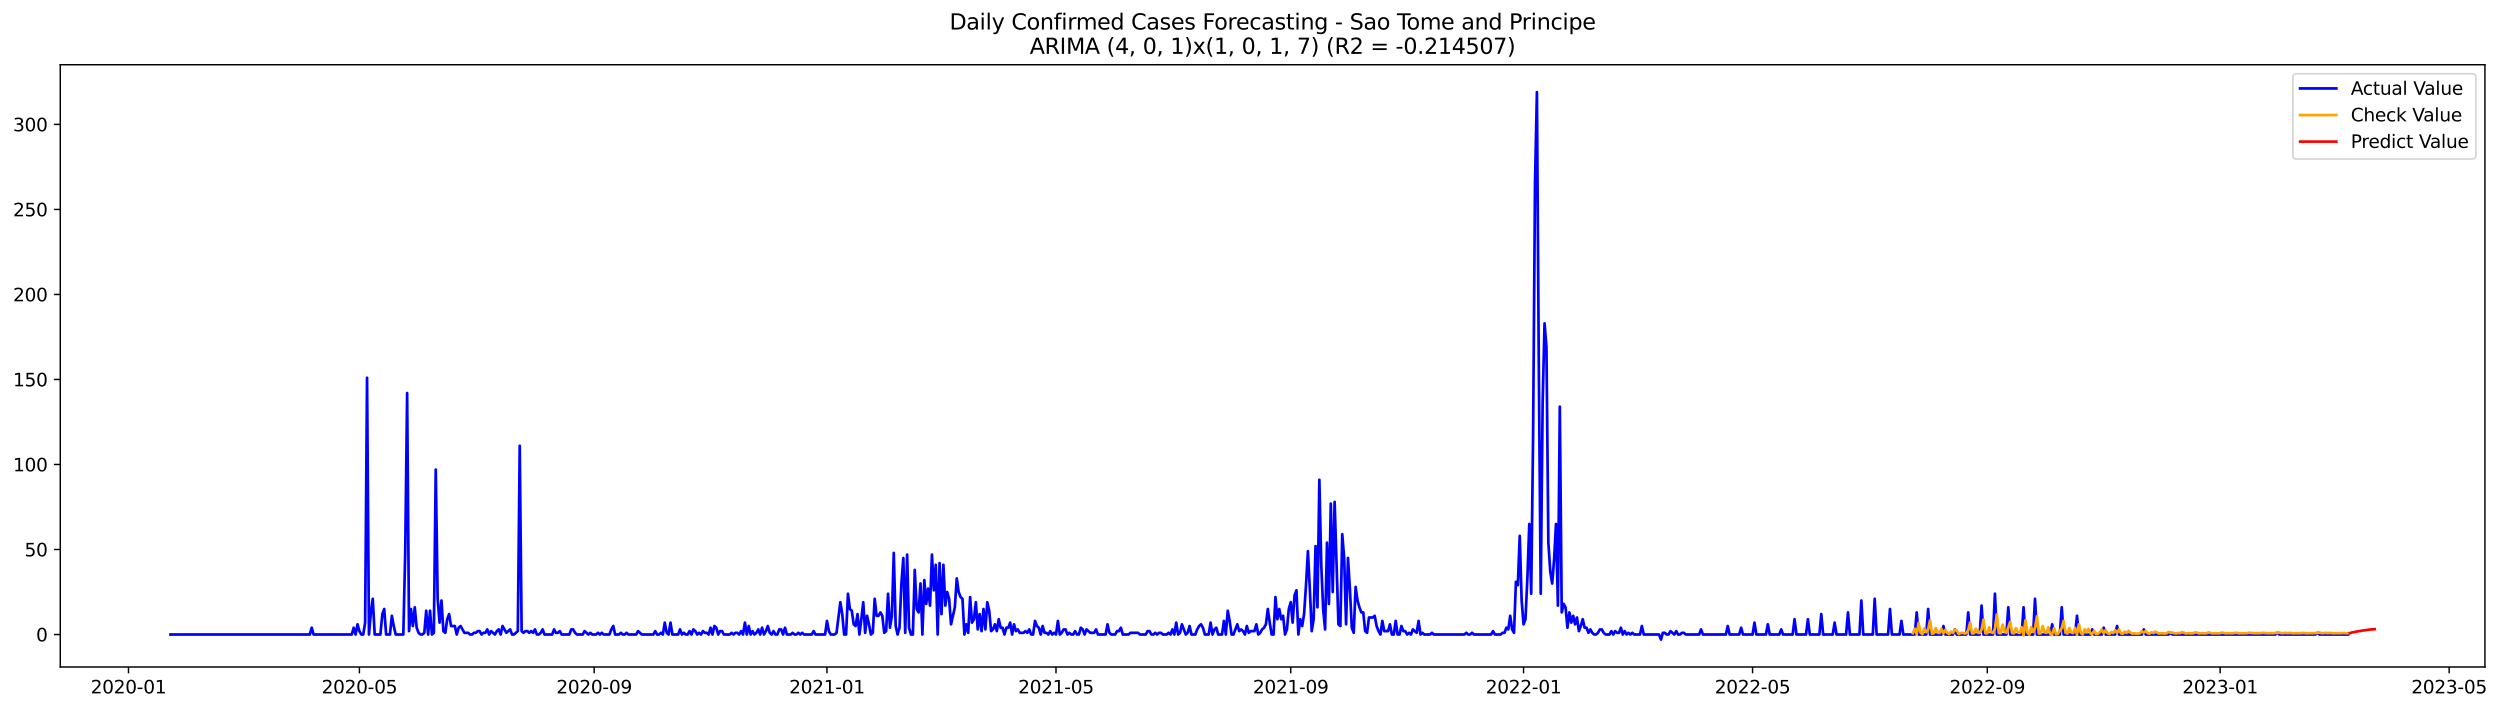 <?xml version="1.0" encoding="utf-8" standalone="no"?>
<!DOCTYPE svg PUBLIC "-//W3C//DTD SVG 1.1//EN"
  "http://www.w3.org/Graphics/SVG/1.1/DTD/svg11.dtd">
<svg xmlns:xlink="http://www.w3.org/1999/xlink" width="1380.815pt" height="392.274pt" viewBox="0 0 1380.815 392.274" xmlns="http://www.w3.org/2000/svg" version="1.1">
 <defs>
  <style type="text/css">*{stroke-linejoin: round; stroke-linecap: butt}</style>
 </defs>
 <g id="figure_1">
  <g id="patch_1">
   <path d="M 0 392.274 
L 1380.815 392.274 
L 1380.815 0 
L 0 0 
z
" style="fill: #ffffff"/>
  </g>
  <g id="axes_1">
   <g id="patch_2">
    <path d="M 33.288 368.396 
L 1372.487 368.396 
L 1372.487 35.755 
L 33.288 35.755 
z
" style="fill: #ffffff"/>
   </g>
   <g id="matplotlib.axis_1">
    <g id="xtick_1">
     <g id="line2d_1">
      <defs>
       <path id="m8525fe6afe" d="M 0 0 
L 0 3.5 
" style="stroke: #000000; stroke-width: 0.8"/>
      </defs>
      <g>
       <use xlink:href="#m8525fe6afe" x="70.971" y="368.396" style="stroke: #000000; stroke-width: 0.8"/>
      </g>
     </g>
     <g id="text_1">
      <!-- 2020-01 -->
      <g transform="translate(50.079 382.994)scale(0.1 -0.1)">
       <defs>
        <path id="DejaVuSans-32" d="M 1228 531 
L 3431 531 
L 3431 0 
L 469 0 
L 469 531 
Q 828 903 1448 1529 
Q 2069 2156 2228 2338 
Q 2531 2678 2651 2914 
Q 2772 3150 2772 3378 
Q 2772 3750 2511 3984 
Q 2250 4219 1831 4219 
Q 1534 4219 1204 4116 
Q 875 4013 500 3803 
L 500 4441 
Q 881 4594 1212 4672 
Q 1544 4750 1819 4750 
Q 2544 4750 2975 4387 
Q 3406 4025 3406 3419 
Q 3406 3131 3298 2873 
Q 3191 2616 2906 2266 
Q 2828 2175 2409 1742 
Q 1991 1309 1228 531 
z
" transform="scale(0.016)"/>
        <path id="DejaVuSans-30" d="M 2034 4250 
Q 1547 4250 1301 3770 
Q 1056 3291 1056 2328 
Q 1056 1369 1301 889 
Q 1547 409 2034 409 
Q 2525 409 2770 889 
Q 3016 1369 3016 2328 
Q 3016 3291 2770 3770 
Q 2525 4250 2034 4250 
z
M 2034 4750 
Q 2819 4750 3233 4129 
Q 3647 3509 3647 2328 
Q 3647 1150 3233 529 
Q 2819 -91 2034 -91 
Q 1250 -91 836 529 
Q 422 1150 422 2328 
Q 422 3509 836 4129 
Q 1250 4750 2034 4750 
z
" transform="scale(0.016)"/>
        <path id="DejaVuSans-2d" d="M 313 2009 
L 1997 2009 
L 1997 1497 
L 313 1497 
L 313 2009 
z
" transform="scale(0.016)"/>
        <path id="DejaVuSans-31" d="M 794 531 
L 1825 531 
L 1825 4091 
L 703 3866 
L 703 4441 
L 1819 4666 
L 2450 4666 
L 2450 531 
L 3481 531 
L 3481 0 
L 794 0 
L 794 531 
z
" transform="scale(0.016)"/>
       </defs>
       <use xlink:href="#DejaVuSans-32"/>
       <use xlink:href="#DejaVuSans-30" x="63.623"/>
       <use xlink:href="#DejaVuSans-32" x="127.246"/>
       <use xlink:href="#DejaVuSans-30" x="190.869"/>
       <use xlink:href="#DejaVuSans-2d" x="254.492"/>
       <use xlink:href="#DejaVuSans-30" x="290.576"/>
       <use xlink:href="#DejaVuSans-31" x="354.199"/>
      </g>
     </g>
    </g>
    <g id="xtick_2">
     <g id="line2d_2">
      <g>
       <use xlink:href="#m8525fe6afe" x="198.513" y="368.396" style="stroke: #000000; stroke-width: 0.8"/>
      </g>
     </g>
     <g id="text_2">
      <!-- 2020-05 -->
      <g transform="translate(177.622 382.994)scale(0.1 -0.1)">
       <defs>
        <path id="DejaVuSans-35" d="M 691 4666 
L 3169 4666 
L 3169 4134 
L 1269 4134 
L 1269 2991 
Q 1406 3038 1543 3061 
Q 1681 3084 1819 3084 
Q 2600 3084 3056 2656 
Q 3513 2228 3513 1497 
Q 3513 744 3044 326 
Q 2575 -91 1722 -91 
Q 1428 -91 1123 -41 
Q 819 9 494 109 
L 494 744 
Q 775 591 1075 516 
Q 1375 441 1709 441 
Q 2250 441 2565 725 
Q 2881 1009 2881 1497 
Q 2881 1984 2565 2268 
Q 2250 2553 1709 2553 
Q 1456 2553 1204 2497 
Q 953 2441 691 2322 
L 691 4666 
z
" transform="scale(0.016)"/>
       </defs>
       <use xlink:href="#DejaVuSans-32"/>
       <use xlink:href="#DejaVuSans-30" x="63.623"/>
       <use xlink:href="#DejaVuSans-32" x="127.246"/>
       <use xlink:href="#DejaVuSans-30" x="190.869"/>
       <use xlink:href="#DejaVuSans-2d" x="254.492"/>
       <use xlink:href="#DejaVuSans-30" x="290.576"/>
       <use xlink:href="#DejaVuSans-35" x="354.199"/>
      </g>
     </g>
    </g>
    <g id="xtick_3">
     <g id="line2d_3">
      <g>
       <use xlink:href="#m8525fe6afe" x="328.164" y="368.396" style="stroke: #000000; stroke-width: 0.8"/>
      </g>
     </g>
     <g id="text_3">
      <!-- 2020-09 -->
      <g transform="translate(307.273 382.994)scale(0.1 -0.1)">
       <defs>
        <path id="DejaVuSans-39" d="M 703 97 
L 703 672 
Q 941 559 1184 500 
Q 1428 441 1663 441 
Q 2288 441 2617 861 
Q 2947 1281 2994 2138 
Q 2813 1869 2534 1725 
Q 2256 1581 1919 1581 
Q 1219 1581 811 2004 
Q 403 2428 403 3163 
Q 403 3881 828 4315 
Q 1253 4750 1959 4750 
Q 2769 4750 3195 4129 
Q 3622 3509 3622 2328 
Q 3622 1225 3098 567 
Q 2575 -91 1691 -91 
Q 1453 -91 1209 -44 
Q 966 3 703 97 
z
M 1959 2075 
Q 2384 2075 2632 2365 
Q 2881 2656 2881 3163 
Q 2881 3666 2632 3958 
Q 2384 4250 1959 4250 
Q 1534 4250 1286 3958 
Q 1038 3666 1038 3163 
Q 1038 2656 1286 2365 
Q 1534 2075 1959 2075 
z
" transform="scale(0.016)"/>
       </defs>
       <use xlink:href="#DejaVuSans-32"/>
       <use xlink:href="#DejaVuSans-30" x="63.623"/>
       <use xlink:href="#DejaVuSans-32" x="127.246"/>
       <use xlink:href="#DejaVuSans-30" x="190.869"/>
       <use xlink:href="#DejaVuSans-2d" x="254.492"/>
       <use xlink:href="#DejaVuSans-30" x="290.576"/>
       <use xlink:href="#DejaVuSans-39" x="354.199"/>
      </g>
     </g>
    </g>
    <g id="xtick_4">
     <g id="line2d_4">
      <g>
       <use xlink:href="#m8525fe6afe" x="456.761" y="368.396" style="stroke: #000000; stroke-width: 0.8"/>
      </g>
     </g>
     <g id="text_4">
      <!-- 2021-01 -->
      <g transform="translate(435.87 382.994)scale(0.1 -0.1)">
       <use xlink:href="#DejaVuSans-32"/>
       <use xlink:href="#DejaVuSans-30" x="63.623"/>
       <use xlink:href="#DejaVuSans-32" x="127.246"/>
       <use xlink:href="#DejaVuSans-31" x="190.869"/>
       <use xlink:href="#DejaVuSans-2d" x="254.492"/>
       <use xlink:href="#DejaVuSans-30" x="290.576"/>
       <use xlink:href="#DejaVuSans-31" x="354.199"/>
      </g>
     </g>
    </g>
    <g id="xtick_5">
     <g id="line2d_5">
      <g>
       <use xlink:href="#m8525fe6afe" x="583.25" y="368.396" style="stroke: #000000; stroke-width: 0.8"/>
      </g>
     </g>
     <g id="text_5">
      <!-- 2021-05 -->
      <g transform="translate(562.359 382.994)scale(0.1 -0.1)">
       <use xlink:href="#DejaVuSans-32"/>
       <use xlink:href="#DejaVuSans-30" x="63.623"/>
       <use xlink:href="#DejaVuSans-32" x="127.246"/>
       <use xlink:href="#DejaVuSans-31" x="190.869"/>
       <use xlink:href="#DejaVuSans-2d" x="254.492"/>
       <use xlink:href="#DejaVuSans-30" x="290.576"/>
       <use xlink:href="#DejaVuSans-35" x="354.199"/>
      </g>
     </g>
    </g>
    <g id="xtick_6">
     <g id="line2d_6">
      <g>
       <use xlink:href="#m8525fe6afe" x="712.901" y="368.396" style="stroke: #000000; stroke-width: 0.8"/>
      </g>
     </g>
     <g id="text_6">
      <!-- 2021-09 -->
      <g transform="translate(692.01 382.994)scale(0.1 -0.1)">
       <use xlink:href="#DejaVuSans-32"/>
       <use xlink:href="#DejaVuSans-30" x="63.623"/>
       <use xlink:href="#DejaVuSans-32" x="127.246"/>
       <use xlink:href="#DejaVuSans-31" x="190.869"/>
       <use xlink:href="#DejaVuSans-2d" x="254.492"/>
       <use xlink:href="#DejaVuSans-30" x="290.576"/>
       <use xlink:href="#DejaVuSans-39" x="354.199"/>
      </g>
     </g>
    </g>
    <g id="xtick_7">
     <g id="line2d_7">
      <g>
       <use xlink:href="#m8525fe6afe" x="841.498" y="368.396" style="stroke: #000000; stroke-width: 0.8"/>
      </g>
     </g>
     <g id="text_7">
      <!-- 2022-01 -->
      <g transform="translate(820.607 382.994)scale(0.1 -0.1)">
       <use xlink:href="#DejaVuSans-32"/>
       <use xlink:href="#DejaVuSans-30" x="63.623"/>
       <use xlink:href="#DejaVuSans-32" x="127.246"/>
       <use xlink:href="#DejaVuSans-32" x="190.869"/>
       <use xlink:href="#DejaVuSans-2d" x="254.492"/>
       <use xlink:href="#DejaVuSans-30" x="290.576"/>
       <use xlink:href="#DejaVuSans-31" x="354.199"/>
      </g>
     </g>
    </g>
    <g id="xtick_8">
     <g id="line2d_8">
      <g>
       <use xlink:href="#m8525fe6afe" x="967.987" y="368.396" style="stroke: #000000; stroke-width: 0.8"/>
      </g>
     </g>
     <g id="text_8">
      <!-- 2022-05 -->
      <g transform="translate(947.096 382.994)scale(0.1 -0.1)">
       <use xlink:href="#DejaVuSans-32"/>
       <use xlink:href="#DejaVuSans-30" x="63.623"/>
       <use xlink:href="#DejaVuSans-32" x="127.246"/>
       <use xlink:href="#DejaVuSans-32" x="190.869"/>
       <use xlink:href="#DejaVuSans-2d" x="254.492"/>
       <use xlink:href="#DejaVuSans-30" x="290.576"/>
       <use xlink:href="#DejaVuSans-35" x="354.199"/>
      </g>
     </g>
    </g>
    <g id="xtick_9">
     <g id="line2d_9">
      <g>
       <use xlink:href="#m8525fe6afe" x="1097.638" y="368.396" style="stroke: #000000; stroke-width: 0.8"/>
      </g>
     </g>
     <g id="text_9">
      <!-- 2022-09 -->
      <g transform="translate(1076.747 382.994)scale(0.1 -0.1)">
       <use xlink:href="#DejaVuSans-32"/>
       <use xlink:href="#DejaVuSans-30" x="63.623"/>
       <use xlink:href="#DejaVuSans-32" x="127.246"/>
       <use xlink:href="#DejaVuSans-32" x="190.869"/>
       <use xlink:href="#DejaVuSans-2d" x="254.492"/>
       <use xlink:href="#DejaVuSans-30" x="290.576"/>
       <use xlink:href="#DejaVuSans-39" x="354.199"/>
      </g>
     </g>
    </g>
    <g id="xtick_10">
     <g id="line2d_10">
      <g>
       <use xlink:href="#m8525fe6afe" x="1226.235" y="368.396" style="stroke: #000000; stroke-width: 0.8"/>
      </g>
     </g>
     <g id="text_10">
      <!-- 2023-01 -->
      <g transform="translate(1205.343 382.994)scale(0.1 -0.1)">
       <defs>
        <path id="DejaVuSans-33" d="M 2597 2516 
Q 3050 2419 3304 2112 
Q 3559 1806 3559 1356 
Q 3559 666 3084 287 
Q 2609 -91 1734 -91 
Q 1441 -91 1130 -33 
Q 819 25 488 141 
L 488 750 
Q 750 597 1062 519 
Q 1375 441 1716 441 
Q 2309 441 2620 675 
Q 2931 909 2931 1356 
Q 2931 1769 2642 2001 
Q 2353 2234 1838 2234 
L 1294 2234 
L 1294 2753 
L 1863 2753 
Q 2328 2753 2575 2939 
Q 2822 3125 2822 3475 
Q 2822 3834 2567 4026 
Q 2313 4219 1838 4219 
Q 1578 4219 1281 4162 
Q 984 4106 628 3988 
L 628 4550 
Q 988 4650 1302 4700 
Q 1616 4750 1894 4750 
Q 2613 4750 3031 4423 
Q 3450 4097 3450 3541 
Q 3450 3153 3228 2886 
Q 3006 2619 2597 2516 
z
" transform="scale(0.016)"/>
       </defs>
       <use xlink:href="#DejaVuSans-32"/>
       <use xlink:href="#DejaVuSans-30" x="63.623"/>
       <use xlink:href="#DejaVuSans-32" x="127.246"/>
       <use xlink:href="#DejaVuSans-33" x="190.869"/>
       <use xlink:href="#DejaVuSans-2d" x="254.492"/>
       <use xlink:href="#DejaVuSans-30" x="290.576"/>
       <use xlink:href="#DejaVuSans-31" x="354.199"/>
      </g>
     </g>
    </g>
    <g id="xtick_11">
     <g id="line2d_11">
      <g>
       <use xlink:href="#m8525fe6afe" x="1352.724" y="368.396" style="stroke: #000000; stroke-width: 0.8"/>
      </g>
     </g>
     <g id="text_11">
      <!-- 2023-05 -->
      <g transform="translate(1331.832 382.994)scale(0.1 -0.1)">
       <use xlink:href="#DejaVuSans-32"/>
       <use xlink:href="#DejaVuSans-30" x="63.623"/>
       <use xlink:href="#DejaVuSans-32" x="127.246"/>
       <use xlink:href="#DejaVuSans-33" x="190.869"/>
       <use xlink:href="#DejaVuSans-2d" x="254.492"/>
       <use xlink:href="#DejaVuSans-30" x="290.576"/>
       <use xlink:href="#DejaVuSans-35" x="354.199"/>
      </g>
     </g>
    </g>
   </g>
   <g id="matplotlib.axis_2">
    <g id="ytick_1">
     <g id="line2d_12">
      <defs>
       <path id="m42fccd3cd6" d="M 0 0 
L -3.5 0 
" style="stroke: #000000; stroke-width: 0.8"/>
      </defs>
      <g>
       <use xlink:href="#m42fccd3cd6" x="33.288" y="350.458" style="stroke: #000000; stroke-width: 0.8"/>
      </g>
     </g>
     <g id="text_12">
      <!-- 0 -->
      <g transform="translate(19.925 354.257)scale(0.1 -0.1)">
       <use xlink:href="#DejaVuSans-30"/>
      </g>
     </g>
    </g>
    <g id="ytick_2">
     <g id="line2d_13">
      <g>
       <use xlink:href="#m42fccd3cd6" x="33.288" y="303.502" style="stroke: #000000; stroke-width: 0.8"/>
      </g>
     </g>
     <g id="text_13">
      <!-- 50 -->
      <g transform="translate(13.562 307.301)scale(0.1 -0.1)">
       <use xlink:href="#DejaVuSans-35"/>
       <use xlink:href="#DejaVuSans-30" x="63.623"/>
      </g>
     </g>
    </g>
    <g id="ytick_3">
     <g id="line2d_14">
      <g>
       <use xlink:href="#m42fccd3cd6" x="33.288" y="256.545" style="stroke: #000000; stroke-width: 0.8"/>
      </g>
     </g>
     <g id="text_14">
      <!-- 100 -->
      <g transform="translate(7.2 260.344)scale(0.1 -0.1)">
       <use xlink:href="#DejaVuSans-31"/>
       <use xlink:href="#DejaVuSans-30" x="63.623"/>
       <use xlink:href="#DejaVuSans-30" x="127.246"/>
      </g>
     </g>
    </g>
    <g id="ytick_4">
     <g id="line2d_15">
      <g>
       <use xlink:href="#m42fccd3cd6" x="33.288" y="209.589" style="stroke: #000000; stroke-width: 0.8"/>
      </g>
     </g>
     <g id="text_15">
      <!-- 150 -->
      <g transform="translate(7.2 213.388)scale(0.1 -0.1)">
       <use xlink:href="#DejaVuSans-31"/>
       <use xlink:href="#DejaVuSans-35" x="63.623"/>
       <use xlink:href="#DejaVuSans-30" x="127.246"/>
      </g>
     </g>
    </g>
    <g id="ytick_5">
     <g id="line2d_16">
      <g>
       <use xlink:href="#m42fccd3cd6" x="33.288" y="162.632" style="stroke: #000000; stroke-width: 0.8"/>
      </g>
     </g>
     <g id="text_16">
      <!-- 200 -->
      <g transform="translate(7.2 166.431)scale(0.1 -0.1)">
       <use xlink:href="#DejaVuSans-32"/>
       <use xlink:href="#DejaVuSans-30" x="63.623"/>
       <use xlink:href="#DejaVuSans-30" x="127.246"/>
      </g>
     </g>
    </g>
    <g id="ytick_6">
     <g id="line2d_17">
      <g>
       <use xlink:href="#m42fccd3cd6" x="33.288" y="115.675" style="stroke: #000000; stroke-width: 0.8"/>
      </g>
     </g>
     <g id="text_17">
      <!-- 250 -->
      <g transform="translate(7.2 119.475)scale(0.1 -0.1)">
       <use xlink:href="#DejaVuSans-32"/>
       <use xlink:href="#DejaVuSans-35" x="63.623"/>
       <use xlink:href="#DejaVuSans-30" x="127.246"/>
      </g>
     </g>
    </g>
    <g id="ytick_7">
     <g id="line2d_18">
      <g>
       <use xlink:href="#m42fccd3cd6" x="33.288" y="68.719" style="stroke: #000000; stroke-width: 0.8"/>
      </g>
     </g>
     <g id="text_18">
      <!-- 300 -->
      <g transform="translate(7.2 72.518)scale(0.1 -0.1)">
       <use xlink:href="#DejaVuSans-33"/>
       <use xlink:href="#DejaVuSans-30" x="63.623"/>
       <use xlink:href="#DejaVuSans-30" x="127.246"/>
      </g>
     </g>
    </g>
   </g>
   <g id="line2d_19">
    <path d="M 94.16 350.458 
L 171.108 350.458 
L 172.162 346.702 
L 173.216 350.458 
L 194.297 350.458 
L 195.351 346.702 
L 196.405 350.458 
L 197.459 344.823 
L 198.513 348.58 
L 199.568 350.458 
L 200.622 350.458 
L 201.676 343.884 
L 202.73 208.649 
L 203.784 350.458 
L 204.838 338.249 
L 205.892 330.736 
L 206.946 350.458 
L 210.108 350.458 
L 211.162 339.189 
L 212.216 336.371 
L 213.27 350.458 
L 215.379 350.458 
L 216.433 340.128 
L 217.487 345.762 
L 218.541 350.458 
L 222.757 350.458 
L 223.811 305.38 
L 224.865 217.102 
L 225.919 348.58 
L 226.973 336.371 
L 228.028 345.762 
L 229.082 335.432 
L 230.136 346.702 
L 231.19 349.519 
L 232.244 350.458 
L 233.298 350.458 
L 234.352 349.519 
L 235.406 337.31 
L 236.46 350.458 
L 237.514 337.31 
L 238.568 350.458 
L 239.622 349.519 
L 240.676 259.362 
L 241.73 330.736 
L 242.785 343.884 
L 243.839 331.675 
L 244.893 348.58 
L 245.947 349.519 
L 247.001 342.006 
L 248.055 339.189 
L 249.109 345.762 
L 251.217 345.762 
L 252.271 350.458 
L 253.325 346.702 
L 254.379 345.762 
L 256.488 349.519 
L 258.596 349.519 
L 259.65 350.458 
L 260.704 350.458 
L 261.758 349.519 
L 262.812 349.519 
L 263.866 348.58 
L 264.92 348.58 
L 265.974 350.458 
L 267.028 349.519 
L 268.082 349.519 
L 269.136 347.641 
L 270.19 350.458 
L 271.245 348.58 
L 273.353 350.458 
L 274.407 348.58 
L 275.461 347.641 
L 276.515 350.458 
L 277.569 345.762 
L 279.677 349.519 
L 281.785 347.641 
L 282.839 350.458 
L 283.893 350.458 
L 286.002 348.58 
L 287.056 246.215 
L 288.11 348.58 
L 289.164 349.519 
L 290.218 348.58 
L 291.272 348.58 
L 292.326 349.519 
L 293.38 348.58 
L 294.434 349.519 
L 295.488 347.641 
L 296.542 350.458 
L 297.596 350.458 
L 298.65 349.519 
L 299.705 347.641 
L 300.759 350.458 
L 304.975 350.458 
L 306.029 347.641 
L 307.083 349.519 
L 308.137 349.519 
L 309.191 348.58 
L 310.245 350.458 
L 314.462 350.458 
L 315.516 347.641 
L 316.57 347.641 
L 317.624 349.519 
L 318.678 350.458 
L 321.84 350.458 
L 322.894 348.58 
L 325.002 350.458 
L 326.056 349.519 
L 327.11 350.458 
L 329.219 350.458 
L 330.273 349.519 
L 331.327 350.458 
L 332.381 349.519 
L 333.435 350.458 
L 336.597 350.458 
L 337.651 347.641 
L 338.705 345.762 
L 339.759 350.458 
L 341.867 350.458 
L 342.922 349.519 
L 343.976 350.458 
L 345.03 350.458 
L 346.084 349.519 
L 347.138 350.458 
L 351.354 350.458 
L 352.408 348.58 
L 354.516 350.458 
L 360.841 350.458 
L 361.895 348.58 
L 362.949 350.458 
L 364.003 350.458 
L 365.057 349.519 
L 366.111 350.458 
L 367.165 343.884 
L 368.219 349.519 
L 369.273 350.458 
L 370.327 343.884 
L 371.381 350.458 
L 374.544 350.458 
L 375.598 347.641 
L 376.652 350.458 
L 377.706 349.519 
L 378.76 350.458 
L 379.814 350.458 
L 380.868 348.58 
L 381.922 350.458 
L 382.976 347.641 
L 384.03 348.58 
L 385.084 350.458 
L 386.139 349.519 
L 387.193 350.458 
L 388.247 348.58 
L 389.301 349.519 
L 390.355 349.519 
L 391.409 350.458 
L 392.463 346.702 
L 393.517 350.458 
L 394.571 345.762 
L 395.625 346.702 
L 396.679 350.458 
L 397.733 348.58 
L 398.787 348.58 
L 399.841 350.458 
L 403.004 350.458 
L 404.058 349.519 
L 405.112 350.458 
L 406.166 349.519 
L 407.22 349.519 
L 408.274 350.458 
L 409.328 348.58 
L 410.382 350.458 
L 411.436 343.884 
L 412.49 350.458 
L 413.544 345.762 
L 414.598 350.458 
L 415.653 348.58 
L 416.707 350.458 
L 417.761 349.519 
L 418.815 347.641 
L 419.869 350.458 
L 420.923 346.702 
L 421.977 350.458 
L 423.031 348.58 
L 424.085 345.762 
L 425.139 349.519 
L 426.193 350.458 
L 427.247 348.58 
L 428.301 350.458 
L 429.356 350.458 
L 430.41 347.641 
L 431.464 347.641 
L 432.518 350.458 
L 433.572 346.702 
L 434.626 350.458 
L 436.734 350.458 
L 437.788 349.519 
L 438.842 350.458 
L 439.896 350.458 
L 440.95 349.519 
L 442.004 350.458 
L 443.058 349.519 
L 444.113 350.458 
L 448.329 350.458 
L 449.383 348.58 
L 450.437 350.458 
L 455.707 350.458 
L 456.761 342.945 
L 457.815 348.58 
L 458.87 350.458 
L 460.978 350.458 
L 462.032 349.519 
L 464.14 332.615 
L 465.194 339.189 
L 466.248 350.458 
L 467.302 350.458 
L 468.356 327.919 
L 469.41 336.371 
L 470.464 337.31 
L 471.518 344.823 
L 472.573 345.762 
L 473.627 339.189 
L 474.681 350.458 
L 475.735 342.006 
L 476.789 332.615 
L 477.843 349.519 
L 478.897 340.128 
L 479.951 344.823 
L 481.005 350.458 
L 482.059 349.519 
L 483.113 330.736 
L 484.167 340.128 
L 485.221 340.128 
L 486.275 338.249 
L 487.33 340.128 
L 488.384 349.519 
L 489.438 348.58 
L 490.492 327.919 
L 491.546 346.702 
L 492.6 340.128 
L 493.654 305.38 
L 494.708 345.762 
L 495.762 350.458 
L 496.816 346.702 
L 497.87 322.284 
L 498.924 308.197 
L 499.978 349.519 
L 501.032 306.319 
L 502.087 346.702 
L 503.141 350.458 
L 504.195 350.458 
L 505.249 314.771 
L 506.303 336.371 
L 507.357 338.249 
L 508.411 322.284 
L 509.465 350.458 
L 510.519 320.406 
L 511.573 333.554 
L 512.627 325.102 
L 513.681 334.493 
L 514.735 306.319 
L 515.79 326.041 
L 516.844 311.954 
L 517.898 350.458 
L 518.952 311.015 
L 520.006 339.189 
L 521.06 311.954 
L 522.114 334.493 
L 523.168 326.98 
L 524.222 330.736 
L 525.276 344.823 
L 527.384 335.432 
L 528.438 319.467 
L 529.492 326.98 
L 530.547 329.797 
L 531.601 330.736 
L 532.655 350.458 
L 533.709 344.823 
L 534.763 349.519 
L 535.817 329.797 
L 536.871 343.884 
L 537.925 342.006 
L 538.979 332.615 
L 540.033 347.641 
L 541.087 339.189 
L 542.141 348.58 
L 543.195 336.371 
L 544.249 347.641 
L 545.304 332.615 
L 546.358 337.31 
L 547.412 348.58 
L 548.466 347.641 
L 549.52 344.823 
L 550.574 348.58 
L 551.628 342.006 
L 552.682 346.702 
L 553.736 346.702 
L 554.79 350.458 
L 555.844 346.702 
L 556.898 346.702 
L 557.952 343.884 
L 559.007 350.458 
L 560.061 344.823 
L 561.115 348.58 
L 562.169 347.641 
L 563.223 349.519 
L 565.331 349.519 
L 566.385 348.58 
L 567.439 349.519 
L 568.493 347.641 
L 569.547 350.458 
L 570.601 350.458 
L 571.655 342.945 
L 572.709 345.762 
L 573.764 346.702 
L 574.818 350.458 
L 575.872 345.762 
L 576.926 349.519 
L 577.98 349.519 
L 579.034 350.458 
L 580.088 348.58 
L 581.142 350.458 
L 582.196 349.519 
L 583.25 350.458 
L 584.304 342.945 
L 585.358 350.458 
L 586.412 349.519 
L 587.466 347.641 
L 588.521 347.641 
L 589.575 350.458 
L 590.629 349.519 
L 591.683 350.458 
L 592.737 350.458 
L 593.791 348.58 
L 594.845 350.458 
L 595.899 350.458 
L 596.953 346.702 
L 598.007 347.641 
L 599.061 350.458 
L 600.115 347.641 
L 602.224 349.519 
L 604.332 349.519 
L 605.386 347.641 
L 606.44 350.458 
L 610.656 350.458 
L 611.71 344.823 
L 612.764 349.519 
L 613.818 350.458 
L 615.926 350.458 
L 616.981 348.58 
L 618.035 348.58 
L 619.089 346.702 
L 620.143 350.458 
L 623.305 350.458 
L 624.359 349.519 
L 628.575 349.519 
L 629.629 350.458 
L 632.792 350.458 
L 633.846 348.58 
L 634.9 348.58 
L 635.954 350.458 
L 637.008 350.458 
L 638.062 349.519 
L 639.116 350.458 
L 640.17 349.519 
L 641.224 349.519 
L 642.278 350.458 
L 644.386 350.458 
L 645.441 349.519 
L 646.495 350.458 
L 647.549 347.641 
L 648.603 350.458 
L 649.657 343.884 
L 650.711 350.458 
L 651.765 349.519 
L 652.819 344.823 
L 654.927 350.458 
L 655.981 349.519 
L 657.035 345.762 
L 658.089 350.458 
L 660.198 350.458 
L 661.252 347.641 
L 662.306 345.762 
L 663.36 344.823 
L 664.414 346.702 
L 665.468 350.458 
L 667.576 350.458 
L 668.63 343.884 
L 669.684 350.458 
L 670.738 347.641 
L 671.792 346.702 
L 672.846 350.458 
L 674.955 350.458 
L 676.009 342.945 
L 677.063 350.458 
L 678.117 337.31 
L 679.171 342.945 
L 680.225 350.458 
L 681.279 350.458 
L 683.387 344.823 
L 684.441 348.58 
L 685.495 347.641 
L 686.549 348.58 
L 687.603 350.458 
L 688.658 345.762 
L 689.712 349.519 
L 690.766 348.58 
L 692.874 348.58 
L 693.928 344.823 
L 694.982 350.458 
L 696.036 349.519 
L 697.09 347.641 
L 698.144 346.702 
L 699.198 344.823 
L 700.252 336.371 
L 701.306 343.884 
L 702.36 350.458 
L 703.415 350.458 
L 704.469 329.797 
L 705.523 342.006 
L 706.577 336.371 
L 707.631 342.006 
L 708.685 340.128 
L 709.739 350.458 
L 710.793 347.641 
L 711.847 336.371 
L 712.901 332.615 
L 713.955 343.884 
L 715.009 328.858 
L 716.063 326.041 
L 717.117 350.458 
L 718.172 342.006 
L 719.226 345.762 
L 720.28 339.189 
L 721.334 323.223 
L 722.388 304.441 
L 723.442 325.102 
L 724.496 348.58 
L 725.55 342.006 
L 726.604 301.623 
L 727.658 335.432 
L 728.712 264.997 
L 729.766 311.954 
L 730.82 336.371 
L 731.875 347.641 
L 732.929 299.745 
L 733.983 333.554 
L 735.037 278.145 
L 736.091 326.98 
L 737.145 277.206 
L 739.253 344.823 
L 740.307 345.762 
L 741.361 295.049 
L 742.415 308.197 
L 743.469 344.823 
L 744.523 308.197 
L 745.577 325.102 
L 746.632 346.702 
L 747.686 349.519 
L 748.74 324.162 
L 749.794 331.675 
L 750.848 335.432 
L 751.902 338.249 
L 752.956 338.249 
L 754.01 348.58 
L 755.064 349.519 
L 756.118 341.067 
L 758.226 341.067 
L 759.28 340.128 
L 760.334 345.762 
L 761.389 348.58 
L 762.443 350.458 
L 763.497 342.945 
L 764.551 348.58 
L 766.659 348.58 
L 767.713 344.823 
L 768.767 350.458 
L 769.821 350.458 
L 770.875 342.945 
L 771.929 350.458 
L 772.983 350.458 
L 774.037 345.762 
L 775.092 348.58 
L 776.146 348.58 
L 777.2 350.458 
L 778.254 349.519 
L 779.308 350.458 
L 780.362 347.641 
L 782.47 349.519 
L 783.524 342.945 
L 784.578 350.458 
L 785.632 349.519 
L 786.686 350.458 
L 789.849 350.458 
L 790.903 349.519 
L 791.957 350.458 
L 808.822 350.458 
L 809.876 349.519 
L 810.93 350.458 
L 811.984 350.458 
L 813.038 349.519 
L 814.092 350.458 
L 823.579 350.458 
L 824.633 348.58 
L 825.687 350.458 
L 828.849 350.458 
L 829.903 349.519 
L 830.957 349.519 
L 832.011 346.702 
L 833.066 347.641 
L 834.12 340.128 
L 835.174 347.641 
L 836.228 349.519 
L 837.282 321.345 
L 838.336 323.223 
L 839.39 295.989 
L 840.444 331.675 
L 841.498 344.823 
L 842.552 342.006 
L 843.606 319.467 
L 844.66 289.415 
L 845.714 327.919 
L 846.768 240.58 
L 847.823 101.589 
L 848.877 50.876 
L 849.931 203.015 
L 850.985 327.919 
L 852.039 222.736 
L 853.093 178.597 
L 854.147 191.745 
L 855.201 299.745 
L 856.255 315.71 
L 857.309 322.284 
L 858.363 309.136 
L 859.417 289.415 
L 860.471 334.493 
L 861.526 224.615 
L 862.58 338.249 
L 863.634 333.554 
L 864.688 335.432 
L 865.742 346.702 
L 866.796 338.249 
L 867.85 343.884 
L 868.904 340.128 
L 869.958 344.823 
L 871.012 341.067 
L 872.066 348.58 
L 873.12 345.762 
L 874.174 342.006 
L 875.228 346.702 
L 876.283 346.702 
L 877.337 349.519 
L 878.391 347.641 
L 879.445 349.519 
L 880.499 350.458 
L 881.553 350.458 
L 882.607 349.519 
L 883.661 347.641 
L 884.715 347.641 
L 885.769 349.519 
L 886.823 350.458 
L 888.931 350.458 
L 889.985 348.58 
L 891.04 350.458 
L 892.094 348.58 
L 893.148 349.519 
L 894.202 349.519 
L 895.256 346.702 
L 896.31 350.458 
L 897.364 348.58 
L 898.418 350.458 
L 899.472 349.519 
L 900.526 350.458 
L 901.58 349.519 
L 902.634 350.458 
L 905.797 350.458 
L 906.851 345.762 
L 907.905 350.458 
L 916.337 350.458 
L 917.391 353.276 
L 918.445 349.519 
L 919.5 349.519 
L 920.554 350.458 
L 921.608 350.458 
L 922.662 348.58 
L 924.77 350.458 
L 925.824 348.58 
L 926.878 350.458 
L 927.932 350.458 
L 928.986 349.519 
L 930.04 349.519 
L 931.094 350.458 
L 938.473 350.458 
L 939.527 347.641 
L 940.581 350.458 
L 953.23 350.458 
L 954.284 345.762 
L 955.338 350.458 
L 960.608 350.458 
L 961.662 346.702 
L 962.717 350.458 
L 967.987 350.458 
L 969.041 343.884 
L 970.095 350.458 
L 975.365 350.458 
L 976.419 344.823 
L 977.474 350.458 
L 982.744 350.458 
L 983.798 347.641 
L 984.852 350.458 
L 990.122 350.458 
L 991.177 342.006 
L 992.231 350.458 
L 997.501 350.458 
L 998.555 342.006 
L 999.609 350.458 
L 1004.879 350.458 
L 1005.934 339.189 
L 1006.988 350.458 
L 1012.258 350.458 
L 1013.312 343.884 
L 1014.366 350.458 
L 1019.636 350.458 
L 1020.691 338.249 
L 1021.745 350.458 
L 1027.015 350.458 
L 1028.069 331.675 
L 1029.123 350.458 
L 1034.394 350.458 
L 1035.448 330.736 
L 1036.502 350.458 
L 1042.826 350.458 
L 1043.88 336.371 
L 1044.934 350.458 
L 1049.151 350.458 
L 1050.205 342.945 
L 1051.259 350.458 
L 1057.583 350.458 
L 1058.637 338.249 
L 1059.691 350.458 
L 1063.908 350.458 
L 1064.962 336.371 
L 1066.016 350.458 
L 1072.34 350.458 
L 1073.394 345.762 
L 1074.448 350.458 
L 1078.665 350.458 
L 1079.719 347.641 
L 1080.773 350.458 
L 1086.043 350.458 
L 1087.097 338.249 
L 1088.151 350.458 
L 1093.422 350.458 
L 1094.476 334.493 
L 1095.53 350.458 
L 1100.8 350.458 
L 1101.854 327.919 
L 1102.908 350.458 
L 1108.179 350.458 
L 1109.233 335.432 
L 1110.287 350.458 
L 1116.611 350.458 
L 1117.665 335.432 
L 1118.719 350.458 
L 1122.936 350.458 
L 1123.99 330.736 
L 1125.044 350.458 
L 1132.422 350.458 
L 1133.476 344.823 
L 1134.53 350.458 
L 1137.693 350.458 
L 1138.747 335.432 
L 1139.801 350.458 
L 1146.125 350.458 
L 1147.179 340.128 
L 1148.233 350.458 
L 1154.558 350.458 
L 1155.612 347.641 
L 1156.666 350.458 
L 1160.882 350.458 
L 1161.936 346.702 
L 1162.99 350.458 
L 1168.261 350.458 
L 1169.315 345.762 
L 1170.369 350.458 
L 1183.018 350.458 
L 1184.072 347.641 
L 1185.126 350.458 
L 1197.775 350.458 
L 1198.829 349.519 
L 1199.883 350.458 
L 1256.803 350.458 
L 1257.857 349.519 
L 1258.911 350.458 
L 1278.939 350.458 
L 1279.993 349.519 
L 1281.047 350.458 
L 1296.858 350.458 
L 1296.858 350.458 
" clip-path="url(#p862ace971f)" style="fill: none; stroke: #0000ff; stroke-width: 1.5; stroke-linecap: square"/>
   </g>
   <g id="line2d_20">
    <path d="M 1056.529 349.699 
L 1057.583 347.291 
L 1058.637 350.271 
L 1059.691 344.062 
L 1060.745 349.4 
L 1061.799 350.308 
L 1062.853 347.08 
L 1063.908 349.215 
L 1064.962 347.638 
L 1066.016 342.66 
L 1067.07 349.99 
L 1068.124 349.735 
L 1069.178 346.869 
L 1070.232 349.394 
L 1071.286 349.651 
L 1072.34 347.374 
L 1073.394 349.923 
L 1074.448 347.878 
L 1075.502 349.568 
L 1076.556 350.245 
L 1077.611 348.897 
L 1078.665 349.554 
L 1079.719 347.777 
L 1080.773 348.266 
L 1081.827 350.143 
L 1082.881 349.684 
L 1083.935 349.467 
L 1084.989 349.863 
L 1086.043 349.734 
L 1087.097 348.015 
L 1088.151 343.764 
L 1089.205 349.876 
L 1090.259 349.742 
L 1091.313 347.244 
L 1092.368 349.402 
L 1093.422 349.645 
L 1094.476 347.695 
L 1095.53 342.219 
L 1096.584 349.74 
L 1097.638 349.763 
L 1098.692 346.445 
L 1099.746 349.219 
L 1100.8 349.609 
L 1101.854 347.252 
L 1102.908 339.338 
L 1103.962 349.565 
L 1105.016 349.8 
L 1106.07 345.022 
L 1107.125 348.923 
L 1108.179 349.552 
L 1110.287 343.436 
L 1111.341 349.674 
L 1112.395 349.754 
L 1113.449 346.924 
L 1114.503 349.263 
L 1115.557 349.615 
L 1116.611 346.384 
L 1117.665 350.944 
L 1118.719 342.589 
L 1119.773 349.382 
L 1120.828 350.538 
L 1121.882 346.43 
L 1122.936 349.077 
L 1123.99 346.883 
L 1125.044 340.315 
L 1126.098 349.871 
L 1127.152 349.799 
L 1128.206 345.736 
L 1129.26 349.181 
L 1130.314 349.598 
L 1131.368 346.487 
L 1132.422 350.395 
L 1133.476 350.167 
L 1134.53 346.931 
L 1135.585 350.318 
L 1136.639 350.058 
L 1138.747 346.85 
L 1139.801 342.888 
L 1140.855 349.505 
L 1141.909 349.906 
L 1142.963 346.812 
L 1144.017 349.303 
L 1145.071 349.686 
L 1146.125 346.809 
L 1147.179 350.531 
L 1148.233 344.75 
L 1149.287 349.597 
L 1150.342 350.42 
L 1151.396 347.552 
L 1152.45 349.342 
L 1153.504 347.269 
L 1154.558 349.849 
L 1155.612 350.025 
L 1156.666 348.409 
L 1157.72 350.182 
L 1158.774 350.037 
L 1159.828 349.146 
L 1160.882 347.662 
L 1161.936 349.811 
L 1162.99 347.988 
L 1164.045 349.765 
L 1165.099 350.161 
L 1166.153 349.089 
L 1167.207 349.648 
L 1168.261 348.108 
L 1169.315 349.616 
L 1170.369 347.6 
L 1171.423 349.725 
L 1172.477 350.084 
L 1173.531 348.866 
L 1174.585 349.592 
L 1175.639 348.385 
L 1176.693 349.393 
L 1177.747 349.97 
L 1178.802 349.796 
L 1179.856 349.989 
L 1180.91 349.961 
L 1181.964 349.79 
L 1183.018 348.657 
L 1184.072 349.454 
L 1185.126 348.545 
L 1186.18 349.724 
L 1187.234 349.951 
L 1188.288 349.259 
L 1189.342 349.648 
L 1190.396 348.822 
L 1192.505 349.947 
L 1193.559 349.764 
L 1195.667 349.905 
L 1196.721 349.764 
L 1197.775 349.001 
L 1198.829 349.418 
L 1199.883 349.443 
L 1200.937 349.734 
L 1201.991 349.859 
L 1203.045 349.648 
L 1204.099 349.709 
L 1205.153 349.12 
L 1206.207 349.419 
L 1207.262 349.886 
L 1208.316 349.741 
L 1210.424 349.845 
L 1211.478 349.742 
L 1212.532 349.231 
L 1213.586 349.47 
L 1214.64 349.851 
L 1215.694 349.732 
L 1217.802 349.817 
L 1218.856 349.733 
L 1219.91 349.315 
L 1220.964 349.511 
L 1222.019 349.822 
L 1223.073 349.725 
L 1225.181 349.794 
L 1226.235 349.725 
L 1227.289 349.384 
L 1229.397 349.798 
L 1230.451 349.719 
L 1232.559 349.776 
L 1233.613 349.719 
L 1234.667 349.44 
L 1236.776 349.779 
L 1238.884 349.751 
L 1240.992 349.714 
L 1242.046 349.486 
L 1245.208 349.71 
L 1248.37 349.71 
L 1249.424 349.524 
L 1252.587 349.707 
L 1255.749 349.707 
L 1256.803 349.554 
L 1257.857 349.626 
L 1258.911 349.281 
L 1259.965 349.686 
L 1261.019 349.73 
L 1262.073 349.512 
L 1263.127 349.663 
L 1265.236 349.59 
L 1266.29 349.754 
L 1268.398 349.718 
L 1270.506 349.704 
L 1271.56 349.6 
L 1272.614 349.61 
L 1273.668 349.743 
L 1276.83 349.726 
L 1279.993 349.625 
L 1281.047 349.275 
L 1282.101 349.681 
L 1283.155 349.715 
L 1284.209 349.502 
L 1285.263 349.659 
L 1287.371 349.588 
L 1288.425 349.748 
L 1290.533 349.706 
L 1292.641 349.701 
L 1294.75 349.609 
L 1295.804 349.738 
L 1296.858 349.698 
L 1296.858 349.698 
" clip-path="url(#p862ace971f)" style="fill: none; stroke: #ffa500; stroke-width: 1.5; stroke-linecap: square"/>
   </g>
   <g id="line2d_21">
    <path d="M 1297.912 349.704 
L 1298.966 349.351 
L 1300.02 349.144 
L 1301.074 348.993 
L 1302.128 348.715 
L 1303.182 348.568 
L 1304.236 348.389 
L 1305.29 348.22 
L 1306.344 348.074 
L 1307.398 347.936 
L 1308.453 347.774 
L 1309.507 347.621 
L 1310.561 347.592 
L 1311.615 347.507 
" clip-path="url(#p862ace971f)" style="fill: none; stroke: #ff0000; stroke-width: 1.5; stroke-linecap: square"/>
   </g>
   <g id="patch_3">
    <path d="M 33.288 368.396 
L 33.288 35.755 
" style="fill: none; stroke: #000000; stroke-width: 0.8; stroke-linejoin: miter; stroke-linecap: square"/>
   </g>
   <g id="patch_4">
    <path d="M 1372.487 368.396 
L 1372.487 35.755 
" style="fill: none; stroke: #000000; stroke-width: 0.8; stroke-linejoin: miter; stroke-linecap: square"/>
   </g>
   <g id="patch_5">
    <path d="M 33.288 368.396 
L 1372.487 368.396 
" style="fill: none; stroke: #000000; stroke-width: 0.8; stroke-linejoin: miter; stroke-linecap: square"/>
   </g>
   <g id="patch_6">
    <path d="M 33.288 35.755 
L 1372.487 35.755 
" style="fill: none; stroke: #000000; stroke-width: 0.8; stroke-linejoin: miter; stroke-linecap: square"/>
   </g>
   <g id="text_19">
    <!-- Daily Confirmed Cases Forecasting - Sao Tome and Principe -->
    <g transform="translate(524.453 16.318)scale(0.12 -0.12)">
     <defs>
      <path id="DejaVuSans-44" d="M 1259 4147 
L 1259 519 
L 2022 519 
Q 2988 519 3436 956 
Q 3884 1394 3884 2338 
Q 3884 3275 3436 3711 
Q 2988 4147 2022 4147 
L 1259 4147 
z
M 628 4666 
L 1925 4666 
Q 3281 4666 3915 4102 
Q 4550 3538 4550 2338 
Q 4550 1131 3912 565 
Q 3275 0 1925 0 
L 628 0 
L 628 4666 
z
" transform="scale(0.016)"/>
      <path id="DejaVuSans-61" d="M 2194 1759 
Q 1497 1759 1228 1600 
Q 959 1441 959 1056 
Q 959 750 1161 570 
Q 1363 391 1709 391 
Q 2188 391 2477 730 
Q 2766 1069 2766 1631 
L 2766 1759 
L 2194 1759 
z
M 3341 1997 
L 3341 0 
L 2766 0 
L 2766 531 
Q 2569 213 2275 61 
Q 1981 -91 1556 -91 
Q 1019 -91 701 211 
Q 384 513 384 1019 
Q 384 1609 779 1909 
Q 1175 2209 1959 2209 
L 2766 2209 
L 2766 2266 
Q 2766 2663 2505 2880 
Q 2244 3097 1772 3097 
Q 1472 3097 1187 3025 
Q 903 2953 641 2809 
L 641 3341 
Q 956 3463 1253 3523 
Q 1550 3584 1831 3584 
Q 2591 3584 2966 3190 
Q 3341 2797 3341 1997 
z
" transform="scale(0.016)"/>
      <path id="DejaVuSans-69" d="M 603 3500 
L 1178 3500 
L 1178 0 
L 603 0 
L 603 3500 
z
M 603 4863 
L 1178 4863 
L 1178 4134 
L 603 4134 
L 603 4863 
z
" transform="scale(0.016)"/>
      <path id="DejaVuSans-6c" d="M 603 4863 
L 1178 4863 
L 1178 0 
L 603 0 
L 603 4863 
z
" transform="scale(0.016)"/>
      <path id="DejaVuSans-79" d="M 2059 -325 
Q 1816 -950 1584 -1140 
Q 1353 -1331 966 -1331 
L 506 -1331 
L 506 -850 
L 844 -850 
Q 1081 -850 1212 -737 
Q 1344 -625 1503 -206 
L 1606 56 
L 191 3500 
L 800 3500 
L 1894 763 
L 2988 3500 
L 3597 3500 
L 2059 -325 
z
" transform="scale(0.016)"/>
      <path id="DejaVuSans-20" transform="scale(0.016)"/>
      <path id="DejaVuSans-43" d="M 4122 4306 
L 4122 3641 
Q 3803 3938 3442 4084 
Q 3081 4231 2675 4231 
Q 1875 4231 1450 3742 
Q 1025 3253 1025 2328 
Q 1025 1406 1450 917 
Q 1875 428 2675 428 
Q 3081 428 3442 575 
Q 3803 722 4122 1019 
L 4122 359 
Q 3791 134 3420 21 
Q 3050 -91 2638 -91 
Q 1578 -91 968 557 
Q 359 1206 359 2328 
Q 359 3453 968 4101 
Q 1578 4750 2638 4750 
Q 3056 4750 3426 4639 
Q 3797 4528 4122 4306 
z
" transform="scale(0.016)"/>
      <path id="DejaVuSans-6f" d="M 1959 3097 
Q 1497 3097 1228 2736 
Q 959 2375 959 1747 
Q 959 1119 1226 758 
Q 1494 397 1959 397 
Q 2419 397 2687 759 
Q 2956 1122 2956 1747 
Q 2956 2369 2687 2733 
Q 2419 3097 1959 3097 
z
M 1959 3584 
Q 2709 3584 3137 3096 
Q 3566 2609 3566 1747 
Q 3566 888 3137 398 
Q 2709 -91 1959 -91 
Q 1206 -91 779 398 
Q 353 888 353 1747 
Q 353 2609 779 3096 
Q 1206 3584 1959 3584 
z
" transform="scale(0.016)"/>
      <path id="DejaVuSans-6e" d="M 3513 2113 
L 3513 0 
L 2938 0 
L 2938 2094 
Q 2938 2591 2744 2837 
Q 2550 3084 2163 3084 
Q 1697 3084 1428 2787 
Q 1159 2491 1159 1978 
L 1159 0 
L 581 0 
L 581 3500 
L 1159 3500 
L 1159 2956 
Q 1366 3272 1645 3428 
Q 1925 3584 2291 3584 
Q 2894 3584 3203 3211 
Q 3513 2838 3513 2113 
z
" transform="scale(0.016)"/>
      <path id="DejaVuSans-66" d="M 2375 4863 
L 2375 4384 
L 1825 4384 
Q 1516 4384 1395 4259 
Q 1275 4134 1275 3809 
L 1275 3500 
L 2222 3500 
L 2222 3053 
L 1275 3053 
L 1275 0 
L 697 0 
L 697 3053 
L 147 3053 
L 147 3500 
L 697 3500 
L 697 3744 
Q 697 4328 969 4595 
Q 1241 4863 1831 4863 
L 2375 4863 
z
" transform="scale(0.016)"/>
      <path id="DejaVuSans-72" d="M 2631 2963 
Q 2534 3019 2420 3045 
Q 2306 3072 2169 3072 
Q 1681 3072 1420 2755 
Q 1159 2438 1159 1844 
L 1159 0 
L 581 0 
L 581 3500 
L 1159 3500 
L 1159 2956 
Q 1341 3275 1631 3429 
Q 1922 3584 2338 3584 
Q 2397 3584 2469 3576 
Q 2541 3569 2628 3553 
L 2631 2963 
z
" transform="scale(0.016)"/>
      <path id="DejaVuSans-6d" d="M 3328 2828 
Q 3544 3216 3844 3400 
Q 4144 3584 4550 3584 
Q 5097 3584 5394 3201 
Q 5691 2819 5691 2113 
L 5691 0 
L 5113 0 
L 5113 2094 
Q 5113 2597 4934 2840 
Q 4756 3084 4391 3084 
Q 3944 3084 3684 2787 
Q 3425 2491 3425 1978 
L 3425 0 
L 2847 0 
L 2847 2094 
Q 2847 2600 2669 2842 
Q 2491 3084 2119 3084 
Q 1678 3084 1418 2786 
Q 1159 2488 1159 1978 
L 1159 0 
L 581 0 
L 581 3500 
L 1159 3500 
L 1159 2956 
Q 1356 3278 1631 3431 
Q 1906 3584 2284 3584 
Q 2666 3584 2933 3390 
Q 3200 3197 3328 2828 
z
" transform="scale(0.016)"/>
      <path id="DejaVuSans-65" d="M 3597 1894 
L 3597 1613 
L 953 1613 
Q 991 1019 1311 708 
Q 1631 397 2203 397 
Q 2534 397 2845 478 
Q 3156 559 3463 722 
L 3463 178 
Q 3153 47 2828 -22 
Q 2503 -91 2169 -91 
Q 1331 -91 842 396 
Q 353 884 353 1716 
Q 353 2575 817 3079 
Q 1281 3584 2069 3584 
Q 2775 3584 3186 3129 
Q 3597 2675 3597 1894 
z
M 3022 2063 
Q 3016 2534 2758 2815 
Q 2500 3097 2075 3097 
Q 1594 3097 1305 2825 
Q 1016 2553 972 2059 
L 3022 2063 
z
" transform="scale(0.016)"/>
      <path id="DejaVuSans-64" d="M 2906 2969 
L 2906 4863 
L 3481 4863 
L 3481 0 
L 2906 0 
L 2906 525 
Q 2725 213 2448 61 
Q 2172 -91 1784 -91 
Q 1150 -91 751 415 
Q 353 922 353 1747 
Q 353 2572 751 3078 
Q 1150 3584 1784 3584 
Q 2172 3584 2448 3432 
Q 2725 3281 2906 2969 
z
M 947 1747 
Q 947 1113 1208 752 
Q 1469 391 1925 391 
Q 2381 391 2643 752 
Q 2906 1113 2906 1747 
Q 2906 2381 2643 2742 
Q 2381 3103 1925 3103 
Q 1469 3103 1208 2742 
Q 947 2381 947 1747 
z
" transform="scale(0.016)"/>
      <path id="DejaVuSans-73" d="M 2834 3397 
L 2834 2853 
Q 2591 2978 2328 3040 
Q 2066 3103 1784 3103 
Q 1356 3103 1142 2972 
Q 928 2841 928 2578 
Q 928 2378 1081 2264 
Q 1234 2150 1697 2047 
L 1894 2003 
Q 2506 1872 2764 1633 
Q 3022 1394 3022 966 
Q 3022 478 2636 193 
Q 2250 -91 1575 -91 
Q 1294 -91 989 -36 
Q 684 19 347 128 
L 347 722 
Q 666 556 975 473 
Q 1284 391 1588 391 
Q 1994 391 2212 530 
Q 2431 669 2431 922 
Q 2431 1156 2273 1281 
Q 2116 1406 1581 1522 
L 1381 1569 
Q 847 1681 609 1914 
Q 372 2147 372 2553 
Q 372 3047 722 3315 
Q 1072 3584 1716 3584 
Q 2034 3584 2315 3537 
Q 2597 3491 2834 3397 
z
" transform="scale(0.016)"/>
      <path id="DejaVuSans-46" d="M 628 4666 
L 3309 4666 
L 3309 4134 
L 1259 4134 
L 1259 2759 
L 3109 2759 
L 3109 2228 
L 1259 2228 
L 1259 0 
L 628 0 
L 628 4666 
z
" transform="scale(0.016)"/>
      <path id="DejaVuSans-63" d="M 3122 3366 
L 3122 2828 
Q 2878 2963 2633 3030 
Q 2388 3097 2138 3097 
Q 1578 3097 1268 2742 
Q 959 2388 959 1747 
Q 959 1106 1268 751 
Q 1578 397 2138 397 
Q 2388 397 2633 464 
Q 2878 531 3122 666 
L 3122 134 
Q 2881 22 2623 -34 
Q 2366 -91 2075 -91 
Q 1284 -91 818 406 
Q 353 903 353 1747 
Q 353 2603 823 3093 
Q 1294 3584 2113 3584 
Q 2378 3584 2631 3529 
Q 2884 3475 3122 3366 
z
" transform="scale(0.016)"/>
      <path id="DejaVuSans-74" d="M 1172 4494 
L 1172 3500 
L 2356 3500 
L 2356 3053 
L 1172 3053 
L 1172 1153 
Q 1172 725 1289 603 
Q 1406 481 1766 481 
L 2356 481 
L 2356 0 
L 1766 0 
Q 1100 0 847 248 
Q 594 497 594 1153 
L 594 3053 
L 172 3053 
L 172 3500 
L 594 3500 
L 594 4494 
L 1172 4494 
z
" transform="scale(0.016)"/>
      <path id="DejaVuSans-67" d="M 2906 1791 
Q 2906 2416 2648 2759 
Q 2391 3103 1925 3103 
Q 1463 3103 1205 2759 
Q 947 2416 947 1791 
Q 947 1169 1205 825 
Q 1463 481 1925 481 
Q 2391 481 2648 825 
Q 2906 1169 2906 1791 
z
M 3481 434 
Q 3481 -459 3084 -895 
Q 2688 -1331 1869 -1331 
Q 1566 -1331 1297 -1286 
Q 1028 -1241 775 -1147 
L 775 -588 
Q 1028 -725 1275 -790 
Q 1522 -856 1778 -856 
Q 2344 -856 2625 -561 
Q 2906 -266 2906 331 
L 2906 616 
Q 2728 306 2450 153 
Q 2172 0 1784 0 
Q 1141 0 747 490 
Q 353 981 353 1791 
Q 353 2603 747 3093 
Q 1141 3584 1784 3584 
Q 2172 3584 2450 3431 
Q 2728 3278 2906 2969 
L 2906 3500 
L 3481 3500 
L 3481 434 
z
" transform="scale(0.016)"/>
      <path id="DejaVuSans-53" d="M 3425 4513 
L 3425 3897 
Q 3066 4069 2747 4153 
Q 2428 4238 2131 4238 
Q 1616 4238 1336 4038 
Q 1056 3838 1056 3469 
Q 1056 3159 1242 3001 
Q 1428 2844 1947 2747 
L 2328 2669 
Q 3034 2534 3370 2195 
Q 3706 1856 3706 1288 
Q 3706 609 3251 259 
Q 2797 -91 1919 -91 
Q 1588 -91 1214 -16 
Q 841 59 441 206 
L 441 856 
Q 825 641 1194 531 
Q 1563 422 1919 422 
Q 2459 422 2753 634 
Q 3047 847 3047 1241 
Q 3047 1584 2836 1778 
Q 2625 1972 2144 2069 
L 1759 2144 
Q 1053 2284 737 2584 
Q 422 2884 422 3419 
Q 422 4038 858 4394 
Q 1294 4750 2059 4750 
Q 2388 4750 2728 4690 
Q 3069 4631 3425 4513 
z
" transform="scale(0.016)"/>
      <path id="DejaVuSans-54" d="M -19 4666 
L 3928 4666 
L 3928 4134 
L 2272 4134 
L 2272 0 
L 1638 0 
L 1638 4134 
L -19 4134 
L -19 4666 
z
" transform="scale(0.016)"/>
      <path id="DejaVuSans-50" d="M 1259 4147 
L 1259 2394 
L 2053 2394 
Q 2494 2394 2734 2622 
Q 2975 2850 2975 3272 
Q 2975 3691 2734 3919 
Q 2494 4147 2053 4147 
L 1259 4147 
z
M 628 4666 
L 2053 4666 
Q 2838 4666 3239 4311 
Q 3641 3956 3641 3272 
Q 3641 2581 3239 2228 
Q 2838 1875 2053 1875 
L 1259 1875 
L 1259 0 
L 628 0 
L 628 4666 
z
" transform="scale(0.016)"/>
      <path id="DejaVuSans-70" d="M 1159 525 
L 1159 -1331 
L 581 -1331 
L 581 3500 
L 1159 3500 
L 1159 2969 
Q 1341 3281 1617 3432 
Q 1894 3584 2278 3584 
Q 2916 3584 3314 3078 
Q 3713 2572 3713 1747 
Q 3713 922 3314 415 
Q 2916 -91 2278 -91 
Q 1894 -91 1617 61 
Q 1341 213 1159 525 
z
M 3116 1747 
Q 3116 2381 2855 2742 
Q 2594 3103 2138 3103 
Q 1681 3103 1420 2742 
Q 1159 2381 1159 1747 
Q 1159 1113 1420 752 
Q 1681 391 2138 391 
Q 2594 391 2855 752 
Q 3116 1113 3116 1747 
z
" transform="scale(0.016)"/>
     </defs>
     <use xlink:href="#DejaVuSans-44"/>
     <use xlink:href="#DejaVuSans-61" x="77.002"/>
     <use xlink:href="#DejaVuSans-69" x="138.281"/>
     <use xlink:href="#DejaVuSans-6c" x="166.064"/>
     <use xlink:href="#DejaVuSans-79" x="193.848"/>
     <use xlink:href="#DejaVuSans-20" x="253.027"/>
     <use xlink:href="#DejaVuSans-43" x="284.814"/>
     <use xlink:href="#DejaVuSans-6f" x="354.639"/>
     <use xlink:href="#DejaVuSans-6e" x="415.82"/>
     <use xlink:href="#DejaVuSans-66" x="479.199"/>
     <use xlink:href="#DejaVuSans-69" x="514.404"/>
     <use xlink:href="#DejaVuSans-72" x="542.188"/>
     <use xlink:href="#DejaVuSans-6d" x="581.551"/>
     <use xlink:href="#DejaVuSans-65" x="678.963"/>
     <use xlink:href="#DejaVuSans-64" x="740.486"/>
     <use xlink:href="#DejaVuSans-20" x="803.963"/>
     <use xlink:href="#DejaVuSans-43" x="835.75"/>
     <use xlink:href="#DejaVuSans-61" x="905.574"/>
     <use xlink:href="#DejaVuSans-73" x="966.854"/>
     <use xlink:href="#DejaVuSans-65" x="1018.953"/>
     <use xlink:href="#DejaVuSans-73" x="1080.477"/>
     <use xlink:href="#DejaVuSans-20" x="1132.576"/>
     <use xlink:href="#DejaVuSans-46" x="1164.363"/>
     <use xlink:href="#DejaVuSans-6f" x="1218.258"/>
     <use xlink:href="#DejaVuSans-72" x="1279.439"/>
     <use xlink:href="#DejaVuSans-65" x="1318.303"/>
     <use xlink:href="#DejaVuSans-63" x="1379.826"/>
     <use xlink:href="#DejaVuSans-61" x="1434.807"/>
     <use xlink:href="#DejaVuSans-73" x="1496.086"/>
     <use xlink:href="#DejaVuSans-74" x="1548.186"/>
     <use xlink:href="#DejaVuSans-69" x="1587.395"/>
     <use xlink:href="#DejaVuSans-6e" x="1615.178"/>
     <use xlink:href="#DejaVuSans-67" x="1678.557"/>
     <use xlink:href="#DejaVuSans-20" x="1742.033"/>
     <use xlink:href="#DejaVuSans-2d" x="1773.82"/>
     <use xlink:href="#DejaVuSans-20" x="1809.904"/>
     <use xlink:href="#DejaVuSans-53" x="1841.691"/>
     <use xlink:href="#DejaVuSans-61" x="1905.168"/>
     <use xlink:href="#DejaVuSans-6f" x="1966.447"/>
     <use xlink:href="#DejaVuSans-20" x="2027.629"/>
     <use xlink:href="#DejaVuSans-54" x="2059.416"/>
     <use xlink:href="#DejaVuSans-6f" x="2103.5"/>
     <use xlink:href="#DejaVuSans-6d" x="2164.682"/>
     <use xlink:href="#DejaVuSans-65" x="2262.094"/>
     <use xlink:href="#DejaVuSans-20" x="2323.617"/>
     <use xlink:href="#DejaVuSans-61" x="2355.404"/>
     <use xlink:href="#DejaVuSans-6e" x="2416.684"/>
     <use xlink:href="#DejaVuSans-64" x="2480.062"/>
     <use xlink:href="#DejaVuSans-20" x="2543.539"/>
     <use xlink:href="#DejaVuSans-50" x="2575.326"/>
     <use xlink:href="#DejaVuSans-72" x="2633.879"/>
     <use xlink:href="#DejaVuSans-69" x="2674.992"/>
     <use xlink:href="#DejaVuSans-6e" x="2702.775"/>
     <use xlink:href="#DejaVuSans-63" x="2766.154"/>
     <use xlink:href="#DejaVuSans-69" x="2821.135"/>
     <use xlink:href="#DejaVuSans-70" x="2848.918"/>
     <use xlink:href="#DejaVuSans-65" x="2912.395"/>
    </g>
    <!-- ARIMA (4, 0, 1)x(1, 0, 1, 7) (R2 = -0.214507) -->
    <g transform="translate(568.739 29.756)scale(0.12 -0.12)">
     <defs>
      <path id="DejaVuSans-41" d="M 2188 4044 
L 1331 1722 
L 3047 1722 
L 2188 4044 
z
M 1831 4666 
L 2547 4666 
L 4325 0 
L 3669 0 
L 3244 1197 
L 1141 1197 
L 716 0 
L 50 0 
L 1831 4666 
z
" transform="scale(0.016)"/>
      <path id="DejaVuSans-52" d="M 2841 2188 
Q 3044 2119 3236 1894 
Q 3428 1669 3622 1275 
L 4263 0 
L 3584 0 
L 2988 1197 
Q 2756 1666 2539 1819 
Q 2322 1972 1947 1972 
L 1259 1972 
L 1259 0 
L 628 0 
L 628 4666 
L 2053 4666 
Q 2853 4666 3247 4331 
Q 3641 3997 3641 3322 
Q 3641 2881 3436 2590 
Q 3231 2300 2841 2188 
z
M 1259 4147 
L 1259 2491 
L 2053 2491 
Q 2509 2491 2742 2702 
Q 2975 2913 2975 3322 
Q 2975 3731 2742 3939 
Q 2509 4147 2053 4147 
L 1259 4147 
z
" transform="scale(0.016)"/>
      <path id="DejaVuSans-49" d="M 628 4666 
L 1259 4666 
L 1259 0 
L 628 0 
L 628 4666 
z
" transform="scale(0.016)"/>
      <path id="DejaVuSans-4d" d="M 628 4666 
L 1569 4666 
L 2759 1491 
L 3956 4666 
L 4897 4666 
L 4897 0 
L 4281 0 
L 4281 4097 
L 3078 897 
L 2444 897 
L 1241 4097 
L 1241 0 
L 628 0 
L 628 4666 
z
" transform="scale(0.016)"/>
      <path id="DejaVuSans-28" d="M 1984 4856 
Q 1566 4138 1362 3434 
Q 1159 2731 1159 2009 
Q 1159 1288 1364 580 
Q 1569 -128 1984 -844 
L 1484 -844 
Q 1016 -109 783 600 
Q 550 1309 550 2009 
Q 550 2706 781 3412 
Q 1013 4119 1484 4856 
L 1984 4856 
z
" transform="scale(0.016)"/>
      <path id="DejaVuSans-34" d="M 2419 4116 
L 825 1625 
L 2419 1625 
L 2419 4116 
z
M 2253 4666 
L 3047 4666 
L 3047 1625 
L 3713 1625 
L 3713 1100 
L 3047 1100 
L 3047 0 
L 2419 0 
L 2419 1100 
L 313 1100 
L 313 1709 
L 2253 4666 
z
" transform="scale(0.016)"/>
      <path id="DejaVuSans-2c" d="M 750 794 
L 1409 794 
L 1409 256 
L 897 -744 
L 494 -744 
L 750 256 
L 750 794 
z
" transform="scale(0.016)"/>
      <path id="DejaVuSans-29" d="M 513 4856 
L 1013 4856 
Q 1481 4119 1714 3412 
Q 1947 2706 1947 2009 
Q 1947 1309 1714 600 
Q 1481 -109 1013 -844 
L 513 -844 
Q 928 -128 1133 580 
Q 1338 1288 1338 2009 
Q 1338 2731 1133 3434 
Q 928 4138 513 4856 
z
" transform="scale(0.016)"/>
      <path id="DejaVuSans-78" d="M 3513 3500 
L 2247 1797 
L 3578 0 
L 2900 0 
L 1881 1375 
L 863 0 
L 184 0 
L 1544 1831 
L 300 3500 
L 978 3500 
L 1906 2253 
L 2834 3500 
L 3513 3500 
z
" transform="scale(0.016)"/>
      <path id="DejaVuSans-37" d="M 525 4666 
L 3525 4666 
L 3525 4397 
L 1831 0 
L 1172 0 
L 2766 4134 
L 525 4134 
L 525 4666 
z
" transform="scale(0.016)"/>
      <path id="DejaVuSans-3d" d="M 678 2906 
L 4684 2906 
L 4684 2381 
L 678 2381 
L 678 2906 
z
M 678 1631 
L 4684 1631 
L 4684 1100 
L 678 1100 
L 678 1631 
z
" transform="scale(0.016)"/>
      <path id="DejaVuSans-2e" d="M 684 794 
L 1344 794 
L 1344 0 
L 684 0 
L 684 794 
z
" transform="scale(0.016)"/>
     </defs>
     <use xlink:href="#DejaVuSans-41"/>
     <use xlink:href="#DejaVuSans-52" x="68.408"/>
     <use xlink:href="#DejaVuSans-49" x="137.891"/>
     <use xlink:href="#DejaVuSans-4d" x="167.383"/>
     <use xlink:href="#DejaVuSans-41" x="253.662"/>
     <use xlink:href="#DejaVuSans-20" x="322.07"/>
     <use xlink:href="#DejaVuSans-28" x="353.857"/>
     <use xlink:href="#DejaVuSans-34" x="392.871"/>
     <use xlink:href="#DejaVuSans-2c" x="456.494"/>
     <use xlink:href="#DejaVuSans-20" x="488.281"/>
     <use xlink:href="#DejaVuSans-30" x="520.068"/>
     <use xlink:href="#DejaVuSans-2c" x="583.691"/>
     <use xlink:href="#DejaVuSans-20" x="615.479"/>
     <use xlink:href="#DejaVuSans-31" x="647.266"/>
     <use xlink:href="#DejaVuSans-29" x="710.889"/>
     <use xlink:href="#DejaVuSans-78" x="749.902"/>
     <use xlink:href="#DejaVuSans-28" x="809.082"/>
     <use xlink:href="#DejaVuSans-31" x="848.096"/>
     <use xlink:href="#DejaVuSans-2c" x="911.719"/>
     <use xlink:href="#DejaVuSans-20" x="943.506"/>
     <use xlink:href="#DejaVuSans-30" x="975.293"/>
     <use xlink:href="#DejaVuSans-2c" x="1038.916"/>
     <use xlink:href="#DejaVuSans-20" x="1070.703"/>
     <use xlink:href="#DejaVuSans-31" x="1102.49"/>
     <use xlink:href="#DejaVuSans-2c" x="1166.113"/>
     <use xlink:href="#DejaVuSans-20" x="1197.9"/>
     <use xlink:href="#DejaVuSans-37" x="1229.688"/>
     <use xlink:href="#DejaVuSans-29" x="1293.311"/>
     <use xlink:href="#DejaVuSans-20" x="1332.324"/>
     <use xlink:href="#DejaVuSans-28" x="1364.111"/>
     <use xlink:href="#DejaVuSans-52" x="1403.125"/>
     <use xlink:href="#DejaVuSans-32" x="1472.607"/>
     <use xlink:href="#DejaVuSans-20" x="1536.23"/>
     <use xlink:href="#DejaVuSans-3d" x="1568.018"/>
     <use xlink:href="#DejaVuSans-20" x="1651.807"/>
     <use xlink:href="#DejaVuSans-2d" x="1683.594"/>
     <use xlink:href="#DejaVuSans-30" x="1719.678"/>
     <use xlink:href="#DejaVuSans-2e" x="1783.301"/>
     <use xlink:href="#DejaVuSans-32" x="1815.088"/>
     <use xlink:href="#DejaVuSans-31" x="1878.711"/>
     <use xlink:href="#DejaVuSans-34" x="1942.334"/>
     <use xlink:href="#DejaVuSans-35" x="2005.957"/>
     <use xlink:href="#DejaVuSans-30" x="2069.58"/>
     <use xlink:href="#DejaVuSans-37" x="2133.203"/>
     <use xlink:href="#DejaVuSans-29" x="2196.826"/>
    </g>
   </g>
   <g id="legend_1">
    <g id="patch_7">
     <path d="M 1268.408 87.79 
L 1365.487 87.79 
Q 1367.487 87.79 1367.487 85.79 
L 1367.487 42.755 
Q 1367.487 40.755 1365.487 40.755 
L 1268.408 40.755 
Q 1266.408 40.755 1266.408 42.755 
L 1266.408 85.79 
Q 1266.408 87.79 1268.408 87.79 
z
" style="fill: #ffffff; opacity: 0.8; stroke: #cccccc; stroke-linejoin: miter"/>
    </g>
    <g id="line2d_22">
     <path d="M 1270.408 48.854 
L 1280.408 48.854 
L 1290.408 48.854 
" style="fill: none; stroke: #0000ff; stroke-width: 1.5; stroke-linecap: square"/>
    </g>
    <g id="text_20">
     <!-- Actual Value -->
     <g transform="translate(1298.408 52.354)scale(0.1 -0.1)">
      <defs>
       <path id="DejaVuSans-75" d="M 544 1381 
L 544 3500 
L 1119 3500 
L 1119 1403 
Q 1119 906 1312 657 
Q 1506 409 1894 409 
Q 2359 409 2629 706 
Q 2900 1003 2900 1516 
L 2900 3500 
L 3475 3500 
L 3475 0 
L 2900 0 
L 2900 538 
Q 2691 219 2414 64 
Q 2138 -91 1772 -91 
Q 1169 -91 856 284 
Q 544 659 544 1381 
z
M 1991 3584 
L 1991 3584 
z
" transform="scale(0.016)"/>
       <path id="DejaVuSans-56" d="M 1831 0 
L 50 4666 
L 709 4666 
L 2188 738 
L 3669 4666 
L 4325 4666 
L 2547 0 
L 1831 0 
z
" transform="scale(0.016)"/>
      </defs>
      <use xlink:href="#DejaVuSans-41"/>
      <use xlink:href="#DejaVuSans-63" x="66.658"/>
      <use xlink:href="#DejaVuSans-74" x="121.639"/>
      <use xlink:href="#DejaVuSans-75" x="160.848"/>
      <use xlink:href="#DejaVuSans-61" x="224.227"/>
      <use xlink:href="#DejaVuSans-6c" x="285.506"/>
      <use xlink:href="#DejaVuSans-20" x="313.289"/>
      <use xlink:href="#DejaVuSans-56" x="345.076"/>
      <use xlink:href="#DejaVuSans-61" x="405.734"/>
      <use xlink:href="#DejaVuSans-6c" x="467.014"/>
      <use xlink:href="#DejaVuSans-75" x="494.797"/>
      <use xlink:href="#DejaVuSans-65" x="558.176"/>
     </g>
    </g>
    <g id="line2d_23">
     <path d="M 1270.408 63.532 
L 1280.408 63.532 
L 1290.408 63.532 
" style="fill: none; stroke: #ffa500; stroke-width: 1.5; stroke-linecap: square"/>
    </g>
    <g id="text_21">
     <!-- Check Value -->
     <g transform="translate(1298.408 67.032)scale(0.1 -0.1)">
      <defs>
       <path id="DejaVuSans-68" d="M 3513 2113 
L 3513 0 
L 2938 0 
L 2938 2094 
Q 2938 2591 2744 2837 
Q 2550 3084 2163 3084 
Q 1697 3084 1428 2787 
Q 1159 2491 1159 1978 
L 1159 0 
L 581 0 
L 581 4863 
L 1159 4863 
L 1159 2956 
Q 1366 3272 1645 3428 
Q 1925 3584 2291 3584 
Q 2894 3584 3203 3211 
Q 3513 2838 3513 2113 
z
" transform="scale(0.016)"/>
       <path id="DejaVuSans-6b" d="M 581 4863 
L 1159 4863 
L 1159 1991 
L 2875 3500 
L 3609 3500 
L 1753 1863 
L 3688 0 
L 2938 0 
L 1159 1709 
L 1159 0 
L 581 0 
L 581 4863 
z
" transform="scale(0.016)"/>
      </defs>
      <use xlink:href="#DejaVuSans-43"/>
      <use xlink:href="#DejaVuSans-68" x="69.824"/>
      <use xlink:href="#DejaVuSans-65" x="133.203"/>
      <use xlink:href="#DejaVuSans-63" x="194.727"/>
      <use xlink:href="#DejaVuSans-6b" x="249.707"/>
      <use xlink:href="#DejaVuSans-20" x="307.617"/>
      <use xlink:href="#DejaVuSans-56" x="339.404"/>
      <use xlink:href="#DejaVuSans-61" x="400.062"/>
      <use xlink:href="#DejaVuSans-6c" x="461.342"/>
      <use xlink:href="#DejaVuSans-75" x="489.125"/>
      <use xlink:href="#DejaVuSans-65" x="552.504"/>
     </g>
    </g>
    <g id="line2d_24">
     <path d="M 1270.408 78.21 
L 1280.408 78.21 
L 1290.408 78.21 
" style="fill: none; stroke: #ff0000; stroke-width: 1.5; stroke-linecap: square"/>
    </g>
    <g id="text_22">
     <!-- Predict Value -->
     <g transform="translate(1298.408 81.71)scale(0.1 -0.1)">
      <use xlink:href="#DejaVuSans-50"/>
      <use xlink:href="#DejaVuSans-72" x="58.553"/>
      <use xlink:href="#DejaVuSans-65" x="97.416"/>
      <use xlink:href="#DejaVuSans-64" x="158.939"/>
      <use xlink:href="#DejaVuSans-69" x="222.416"/>
      <use xlink:href="#DejaVuSans-63" x="250.199"/>
      <use xlink:href="#DejaVuSans-74" x="305.18"/>
      <use xlink:href="#DejaVuSans-20" x="344.389"/>
      <use xlink:href="#DejaVuSans-56" x="376.176"/>
      <use xlink:href="#DejaVuSans-61" x="436.834"/>
      <use xlink:href="#DejaVuSans-6c" x="498.113"/>
      <use xlink:href="#DejaVuSans-75" x="525.896"/>
      <use xlink:href="#DejaVuSans-65" x="589.275"/>
     </g>
    </g>
   </g>
  </g>
 </g>
 <defs>
  <clipPath id="p862ace971f">
   <rect x="33.288" y="35.755" width="1339.2" height="332.64"/>
  </clipPath>
 </defs>
</svg>
